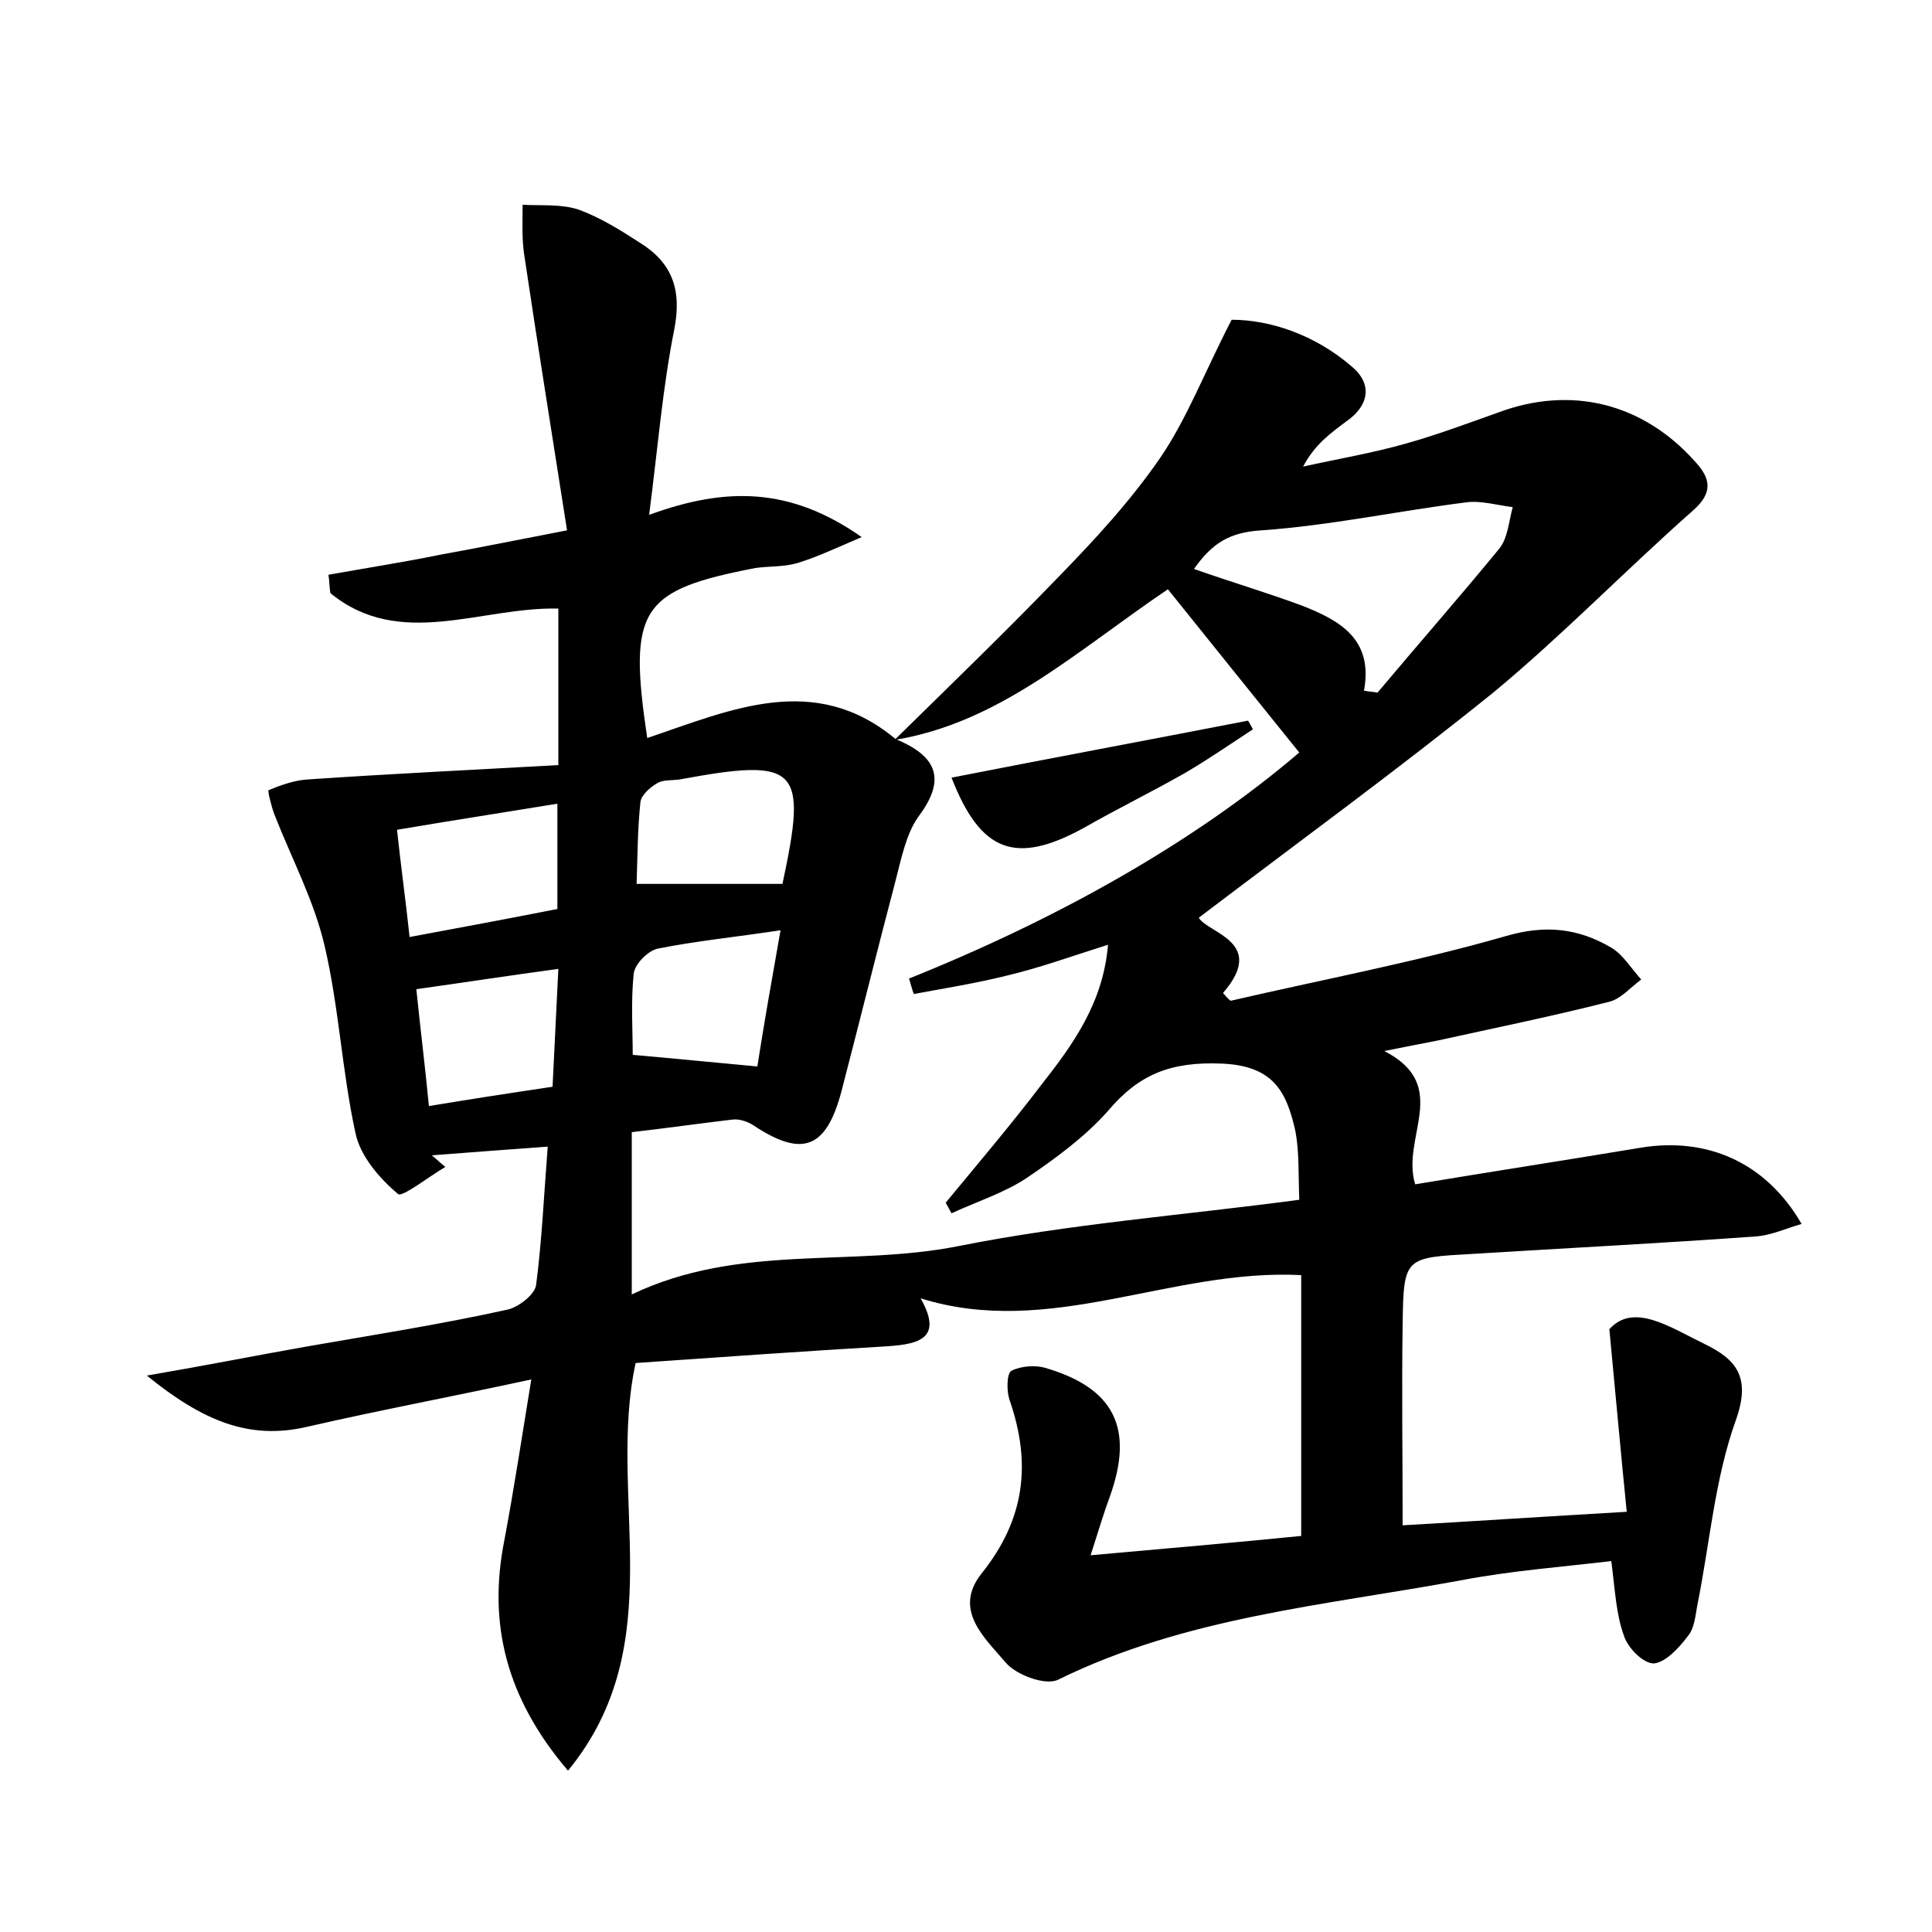 <?xml version="1.0" encoding="utf-8"?>
<!-- Generator: Adobe Illustrator 22.0.0, SVG Export Plug-In . SVG Version: 6.00 Build 0)  -->
<svg version="1.1" id="图层_1" xmlns="http://www.w3.org/2000/svg" xmlns:xlink="http://www.w3.org/1999/xlink" x="0px" y="0px"
	 viewBox="0 0 200 200" style="enable-background:new 0 0 200 200;" xml:space="preserve">
<style type="text/css">
	.st0{fill:#FFFFFF;}
</style>
<g>
	
	<path d="M92.6,76.6c5.7-5.6,11.4-11.1,16.9-16.8c3.8-3.9,7.5-7.9,10.6-12.4c2.8-4.1,4.6-8.9,7.4-14.3c3.9,0,8.6,1.5,12.5,4.9
		c2.1,1.8,1.7,4-0.6,5.6c-1.6,1.2-3.3,2.4-4.5,4.7c3.6-0.8,7.2-1.4,10.7-2.4c3.2-0.9,6.4-2.1,9.5-3.2c7.5-2.8,14.9-1,20.3,5
		c1.7,1.8,2,3.3-0.2,5.2c-6.9,6.1-13.4,12.8-20.5,18.7c-9.9,8-20.2,15.5-30.6,23.4c0.9,1.6,7.1,2.5,2.5,7.8c0.3,0.3,0.5,0.6,0.8,0.8
		c9.5-2.2,19.1-4,28.5-6.7c4.1-1.2,7.5-0.8,10.9,1.2c1.2,0.7,2.1,2.2,3.1,3.3c-1.1,0.8-2.1,2-3.3,2.3c-5.9,1.5-11.8,2.7-17.7,4
		c-1.5,0.3-3.1,0.6-5.6,1.1c7,3.6,1.7,8.9,3.2,13.8c7.8-1.3,15.6-2.5,23.4-3.8c6.8-1.1,12.9,1.5,16.6,7.9c-1.7,0.5-3.2,1.2-4.8,1.3
		c-9.7,0.7-19.5,1.2-29.2,1.8c-7.1,0.4-7.2,0.3-7.3,7.3c-0.1,6.7,0,13.4,0,20.8c7-0.4,14.6-0.9,23.2-1.4c-0.6-5.9-1.1-11.6-1.8-18.9
		c2.5-2.8,6.3-0.2,9.8,1.5c3.3,1.6,4.9,3.4,3.3,7.9c-2.2,6.1-2.7,12.8-4,19.2c-0.2,1.1-0.3,2.4-1,3.2c-0.9,1.2-2.3,2.7-3.5,2.8
		c-1.1,0-2.7-1.6-3.1-2.9c-0.8-2.2-0.9-4.6-1.3-7.7c-5,0.6-10.4,1-15.6,2c-14.1,2.6-28.5,3.8-41.7,10.3c-1.3,0.6-4.3-0.5-5.4-1.8
		c-2.1-2.5-5.5-5.4-2.5-9.2c4.5-5.6,5.2-11.4,2.9-18c-0.3-0.9-0.3-2.7,0.2-3c1-0.5,2.5-0.6,3.5-0.3c7.2,2.1,9.2,6.3,6.7,13.3
		c-0.6,1.6-1.1,3.3-2,6.1c7.8-0.7,14.8-1.3,21.8-2c0-9.3,0-18.2,0-27c-13.5-0.7-26,6.6-39.4,2.4c2.5,4.4-0.5,4.8-4,5
		c-8.4,0.5-16.9,1.1-25.5,1.7c-3,13.8,3.8,29-7,42.2c-6.4-7.5-8.3-15.2-6.6-23.8c1-5.3,1.8-10.6,2.8-16.7
		c-8.3,1.8-15.8,3.2-23.2,4.9c-6,1.4-10.8-0.6-16.6-5.3c6.4-1.1,11.4-2.1,16.5-3c6.9-1.2,13.9-2.3,20.7-3.8c1.2-0.2,3-1.6,3.1-2.6
		c0.6-4.6,0.8-9.2,1.2-14.3c-4.2,0.3-8.1,0.6-12,0.9c0.5,0.4,0.9,0.8,1.4,1.2c-1.7,1-4.5,3.2-4.9,2.8c-1.9-1.6-3.9-3.9-4.4-6.3
		c-1.4-6.4-1.7-13-3.2-19.4c-1.1-4.7-3.4-9-5.2-13.6c-0.3-0.8-0.7-2.4-0.6-2.5c1.2-0.5,2.6-1,3.9-1.1c8.7-0.6,17.3-1,26.1-1.5
		c0-6.1,0-11.1,0-16.2c-8-0.2-16.4,4.3-23.6-1.6c-0.1-0.6-0.1-1.3-0.2-1.9c3.9-0.7,7.8-1.3,11.7-2.1c3.9-0.7,7.8-1.5,13-2.5
		c-1.5-9.6-3-18.9-4.4-28.3c-0.3-1.8-0.2-3.6-0.2-5.4c1.9,0.1,4-0.1,5.8,0.5c2.2,0.8,4.3,2.1,6.3,3.4c3.4,2.1,4.4,4.9,3.6,9
		c-1.2,6-1.7,12.2-2.6,19.2c7.9-2.9,14.6-2.9,22,2.3c-2.8,1.2-4.7,2.1-6.7,2.7c-1.4,0.4-2.9,0.3-4.3,0.5C66.3,61.1,65,63,67,76.4
		c8.6-2.9,17.3-6.9,25.7,0.1c4.1,1.7,5.4,4,2.4,8c-1.3,1.8-1.8,4.4-2.4,6.7c-1.9,7.2-3.7,14.5-5.6,21.8c-1.6,6-4.1,6.8-9.1,3.5
		c-0.6-0.4-1.5-0.7-2.2-0.6c-3.4,0.4-6.9,0.9-10.4,1.3c0,5.6,0,10.7,0,16.8c11.1-5.3,22.7-2.8,33.8-5c11.5-2.3,23.3-3.2,35.3-4.8
		c-0.1-2.7,0-5-0.4-7.1c-0.9-4-2.2-6.8-7.7-7c-5.2-0.2-8.5,1.1-11.7,4.9c-2.4,2.7-5.4,4.9-8.5,7c-2.3,1.5-5.1,2.4-7.7,3.6
		c-0.2-0.4-0.4-0.7-0.6-1.1c3.3-4,6.7-8,9.9-12.2c3.3-4.2,6.4-8.5,6.9-14.5c-3.8,1.2-7.1,2.4-10.5,3.2c-3.2,0.8-6.4,1.3-9.6,1.9
		c-0.2-0.5-0.3-1-0.5-1.6c15.2-6.1,29.4-14,40.4-23.4c-4.6-5.7-9.1-11.3-13.6-16.9C111.3,67.5,103.5,74.8,92.6,76.6z M141.2,71.5
		c0.5,0.1,0.9,0.1,1.4,0.2c4.2-5,8.5-9.9,12.6-14.9c0.9-1.1,1-2.9,1.4-4.3c-1.6-0.2-3.3-0.7-4.8-0.5c-7.1,0.9-14.1,2.4-21.2,2.9
		c-3.3,0.2-5.1,1.3-7,4c4,1.4,7.7,2.5,11.2,3.8C138.6,64.2,142.2,66.1,141.2,71.5z M41.1,85.9c0.4,3.8,0.9,7.3,1.3,11.1
		c5.4-1,10.2-1.9,15.3-2.9c0-3.8,0-7.3,0-10.9C52.2,84.1,47,84.9,41.1,85.9z M81,91.5c2.6-12.1,1.7-13.1-10.7-10.8
		c-0.8,0.1-1.7,0-2.3,0.4c-0.7,0.4-1.6,1.2-1.7,1.9c-0.3,2.8-0.3,5.6-0.4,8.5C71,91.5,75.8,91.5,81,91.5z M80.8,96.3
		c-4.6,0.7-8.7,1.1-12.7,1.9c-1,0.2-2.4,1.6-2.5,2.6c-0.3,2.9-0.1,5.9-0.1,8.4c4.6,0.4,8.5,0.8,12.9,1.2
		C79.1,105.9,79.9,101.4,80.8,96.3z M57.2,112.5c0.2-4.2,0.4-8.1,0.6-12.2c-5.2,0.7-9.7,1.4-14.7,2.1c0.4,4,0.9,7.9,1.3,12.1
		C48.6,113.8,52.5,113.2,57.2,112.5z"/>
	
	
	
	
	
	
	<path d="M129.7,75.5c-2.3,1.5-4.6,3.1-7,4.5c-3.5,2-7,3.7-10.5,5.7c-7.1,3.9-10.7,2.5-13.7-5.2c10.2-2,20.4-3.9,30.7-5.9
		C129.3,74.8,129.5,75.1,129.7,75.5z"/>
</g>
</svg>
